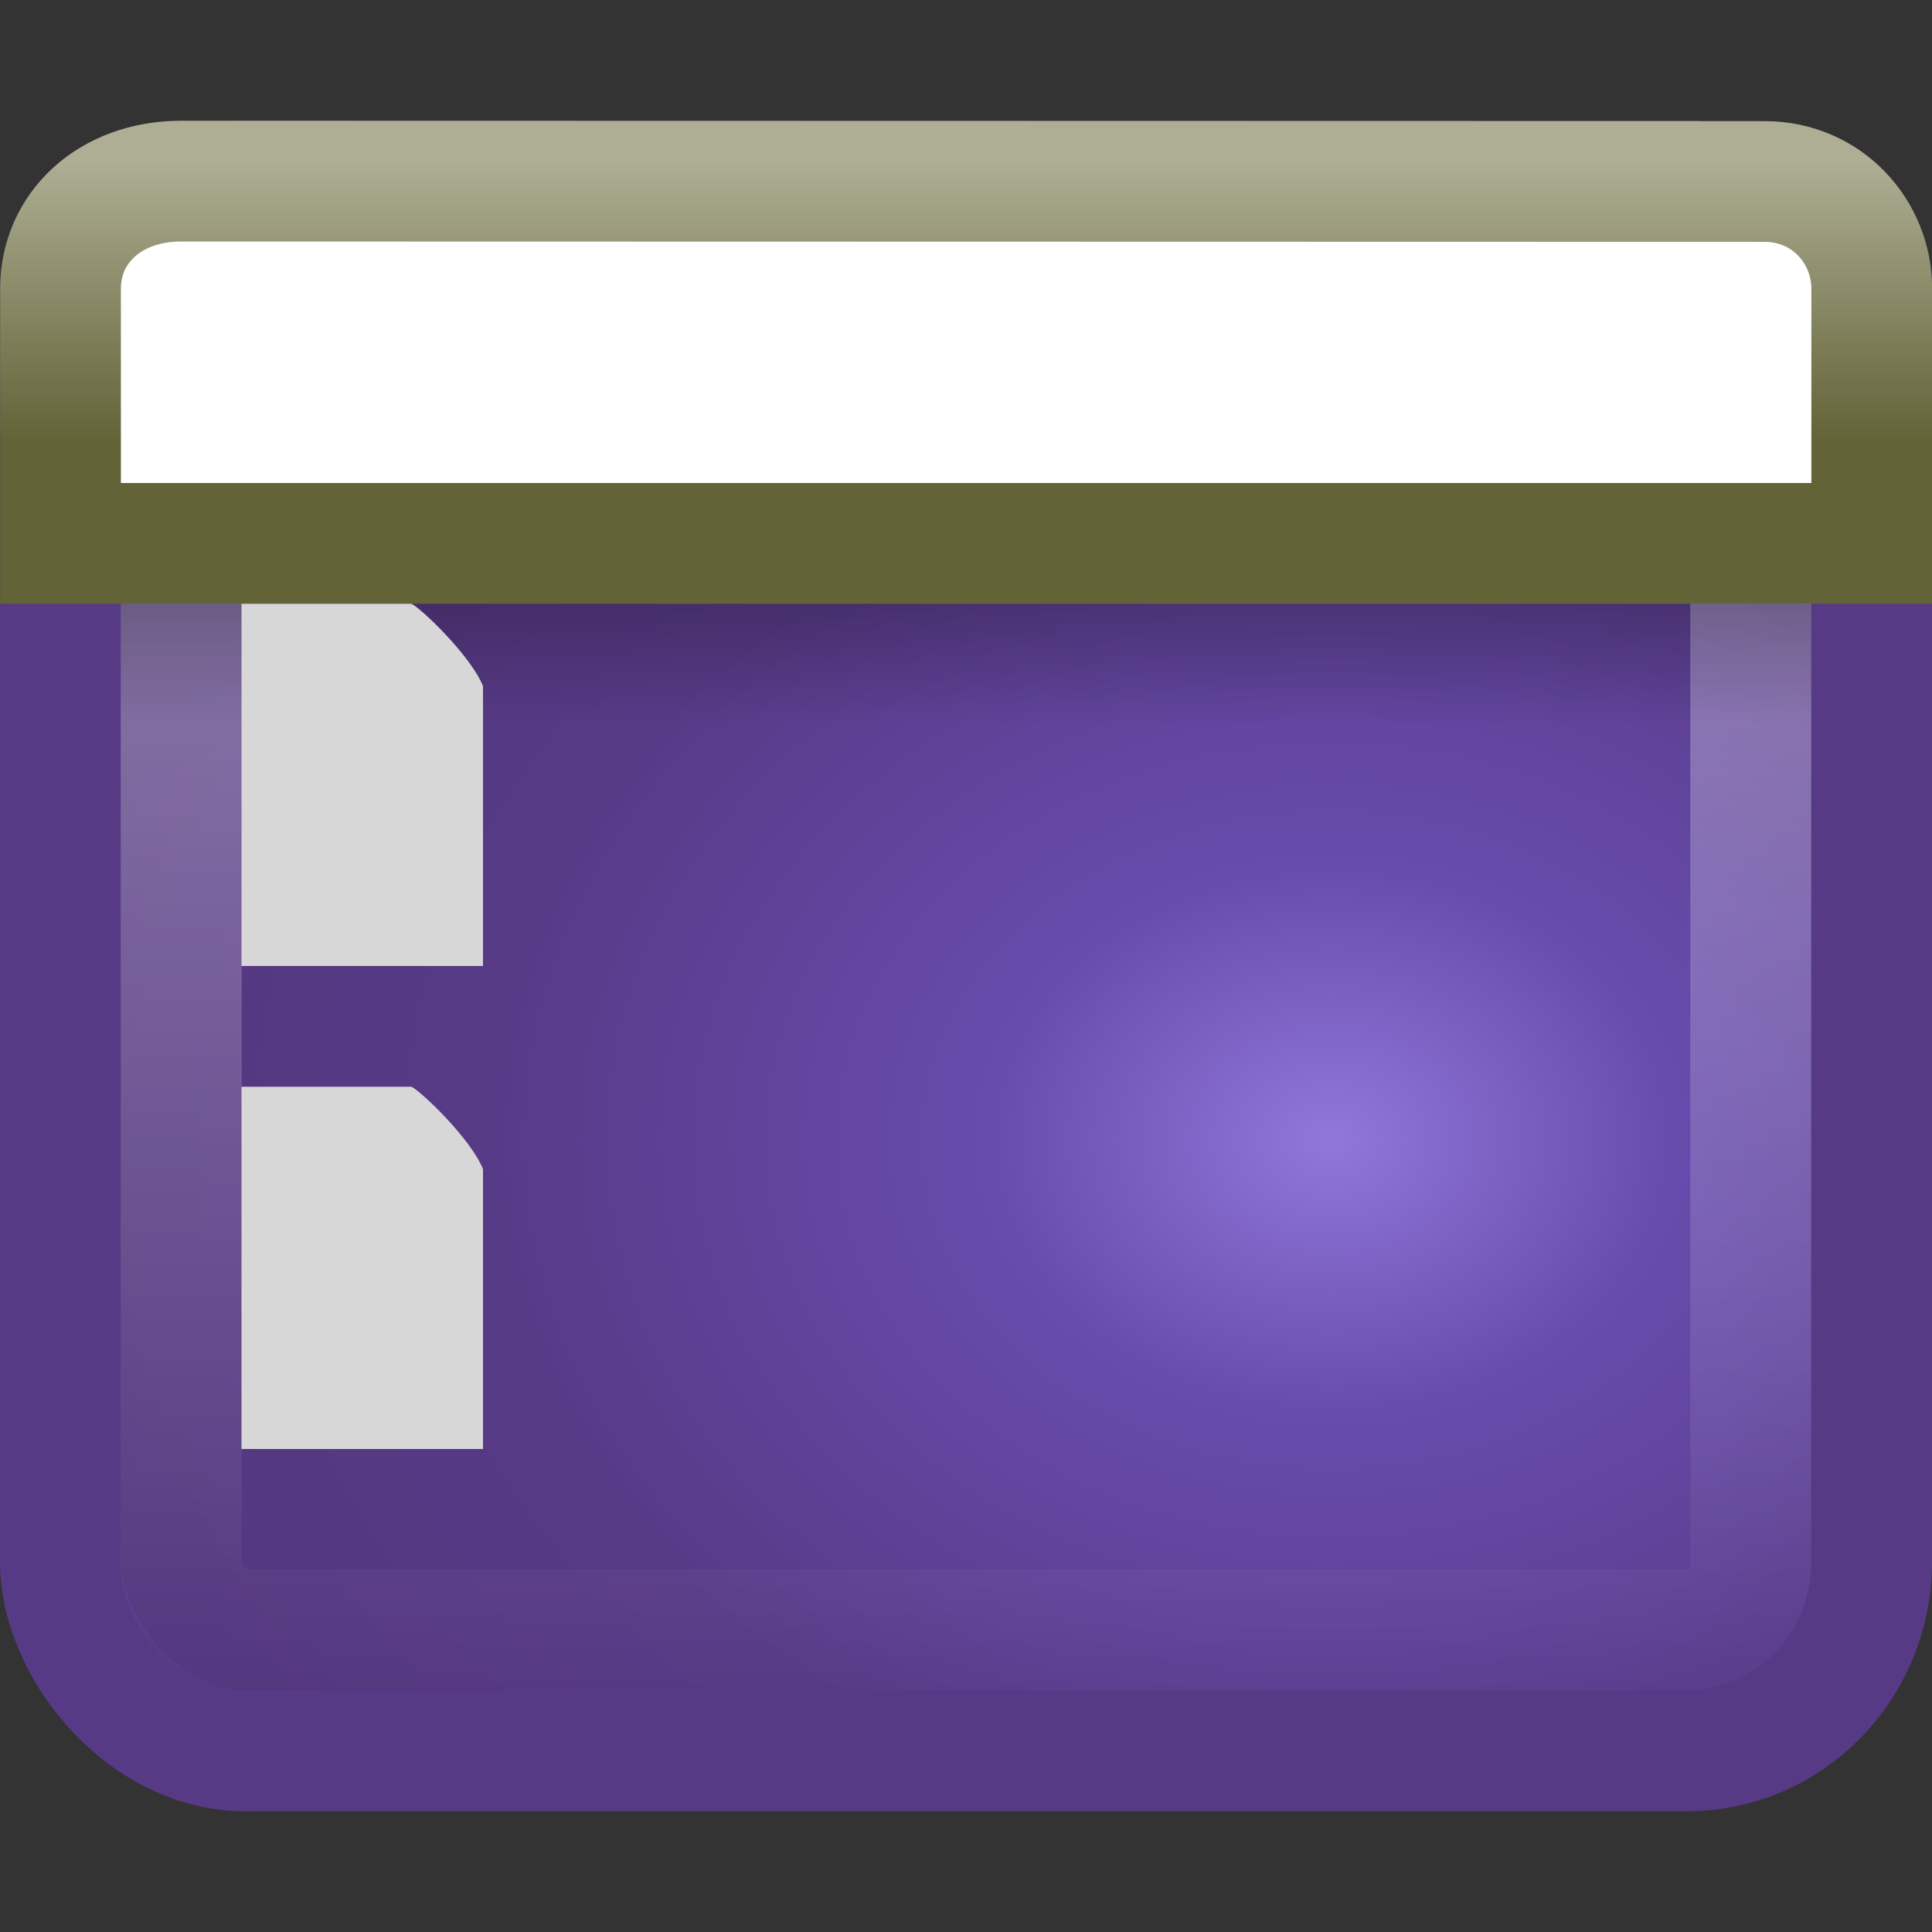 <?xml version="1.0" encoding="UTF-8" standalone="no"?>
<!-- Created with Inkscape (http://www.inkscape.org/) -->

<svg
   xmlns:dc="http://purl.org/dc/elements/1.1/"
   xmlns:cc="http://creativecommons.org/ns#"
   xmlns:rdf="http://www.w3.org/1999/02/22-rdf-syntax-ns#"
   xmlns:svg="http://www.w3.org/2000/svg"
   xmlns="http://www.w3.org/2000/svg"
   xmlns:sodipodi="http://sodipodi.sourceforge.net/DTD/sodipodi-0.dtd"
   xmlns:inkscape="http://www.inkscape.org/namespaces/inkscape"
   id="svg3342"
   height="16"
   width="16"
   version="1.0"
   inkscape:version="0.48.4 r9939"
   sodipodi:docname="user-desktop.svg">
  <rect width="100%" height="100%" fill="#333333" stroke="none"/>
  <sodipodi:namedview
     pagecolor="#ffffff"
     bordercolor="#666666"
     borderopacity="1"
     objecttolerance="10"
     gridtolerance="10"
     guidetolerance="10"
     inkscape:pageopacity="0"
     inkscape:pageshadow="2"
     inkscape:window-width="640"
     inkscape:window-height="480"
     id="namedview30"
     showgrid="false"
     inkscape:zoom="14.75"
     inkscape:cx="8"
     inkscape:cy="8"
     inkscape:window-x="59"
     inkscape:window-y="34"
     inkscape:window-maximized="0"
     inkscape:current-layer="svg3342" />
  <defs
     id="defs3344">
    <linearGradient
       id="linearGradient2414"
       y2="16.323"
       gradientUnits="userSpaceOnUse"
       x2="33.579"
       gradientTransform="matrix(.272 0 0 .22 -.752 .078)"
       y1="5.709"
       x1="33.579">
      <stop
         id="stop2538"
         style="stop-color:#fdfdf8"
         offset="0" />
      <stop
         id="stop2555"
         style="stop-color:#d6d3b4"
         offset="1" />
    </linearGradient>
    <linearGradient
       id="linearGradient2416"
       y2="14"
       gradientUnits="userSpaceOnUse"
       x2="16.916"
       gradientTransform="matrix(.333 0 0 .333 .001 -1)"
       y1="7.001"
       x1="16.916">
      <stop
         id="stop2531"
         style="stop-color:#aeae94"
         offset="0" />
      <stop
         id="stop2533"
         style="stop-color:#626337"
         offset="1" />
    </linearGradient>
    <linearGradient
       id="linearGradient2419"
       y2="13.523"
       gradientUnits="userSpaceOnUse"
       x2="24.683"
       gradientTransform="matrix(.304 0 0 0.234 .699 2.837)"
       y1="9.242"
       x1="24.683">
      <stop
         id="stop3284"
         offset="0" />
      <stop
         id="stop3286"
         style="stop-opacity:0"
         offset="1" />
    </linearGradient>
    <linearGradient
       id="linearGradient2422"
       y2="44.296"
       gradientUnits="userSpaceOnUse"
       x2="24.676"
       gradientTransform="matrix(.289 0 0 .282 1.073 1.522)"
       y1="1.693"
       x1="24.676">
      <stop
         id="stop2240"
         style="stop-color:#fff"
         offset="0" />
      <stop
         id="stop2242"
         style="stop-color:#fff;stop-opacity:0"
         offset="1" />
    </linearGradient>
    <radialGradient
       id="radialGradient2425"
       gradientUnits="userSpaceOnUse"
       cy="-2.064"
       cx="26.617"
       gradientTransform="matrix(0 -.374 .466 0 11.988 19.393)"
       r="23">
      <stop
         id="stop2749"
         style="stop-color:#9077D9"
         offset="0" />
      <stop
         id="stop2751"
         style="stop-color:#684CAD"
         offset=".262" />
      <stop
         id="stop2753"
         style="stop-color:#573A86"
         offset=".661" />
      <stop
         id="stop2755"
         style="stop-color:#53377F"
         offset="1" />
    </radialGradient>
    <linearGradient
       id="linearGradient2427"
       y2="-11.867"
       gradientUnits="userSpaceOnUse"
       x2="10.014"
       gradientTransform="matrix(.319 0 0 .317 .341 .333)"
       y1="44.96"
       x1="10.014">
      <stop
         id="stop2759"
         style="stop-color:#573A86"
         offset="0" />
      <stop
         id="stop2761"
         style="stop-color:#573A86"
         offset="1" />
    </linearGradient>
  </defs>
  <rect
     id="rect1316"
     style="stroke-linejoin:round;stroke-width:1.002;fill-rule:evenodd;stroke:url(#linearGradient2427);stroke-linecap:round;fill:url(#radialGradient2425)"
     rx="1.528"
     ry="1.562"
     height="12.998"
     width="14.998"
     y="1.501"
     x=".501" />
  <rect
     id="rect2232"
     style="opacity:.4;stroke-linejoin:round;stroke:url(#linearGradient2422);stroke-linecap:round;stroke-width:1.002;fill:none"
     rx=".537"
     ry=".537"
     height="10.998"
     width="12.998"
     y="2.501"
     x="1.501" />
  <rect
     id="rect1436"
     style="opacity:.2;fill-rule:evenodd;fill:url(#linearGradient2419)"
     rx="0"
     ry="0"
     height="1"
     width="14"
     y="5"
     x="1" />
  <path
     id="rect2311"
     style="fill-rule:evenodd;stroke:url(#linearGradient2416);fill:#ffffff"
     d="m1.501 1.5l13.112 0.003c0.521 0 0.888 0.42 0.888 0.886v2.111h-15c-0 0-0-2.111-0-2.111 0-0.496 0.403-0.889 1-0.889z" />
  <path
     id="path4160"
     style="fill:#d7d7d7"
     d="m2 5h1.407c0.074 0.032 0.49 0.427 0.593 0.682v2.318h-2v-3z" />
  <path
     id="path3427"
     style="fill:#d7d7d7"
     d="m2 9h1.407c0.074 0.032 0.49 0.427 0.593 0.682v2.318h-2v-3z" />
</svg>
